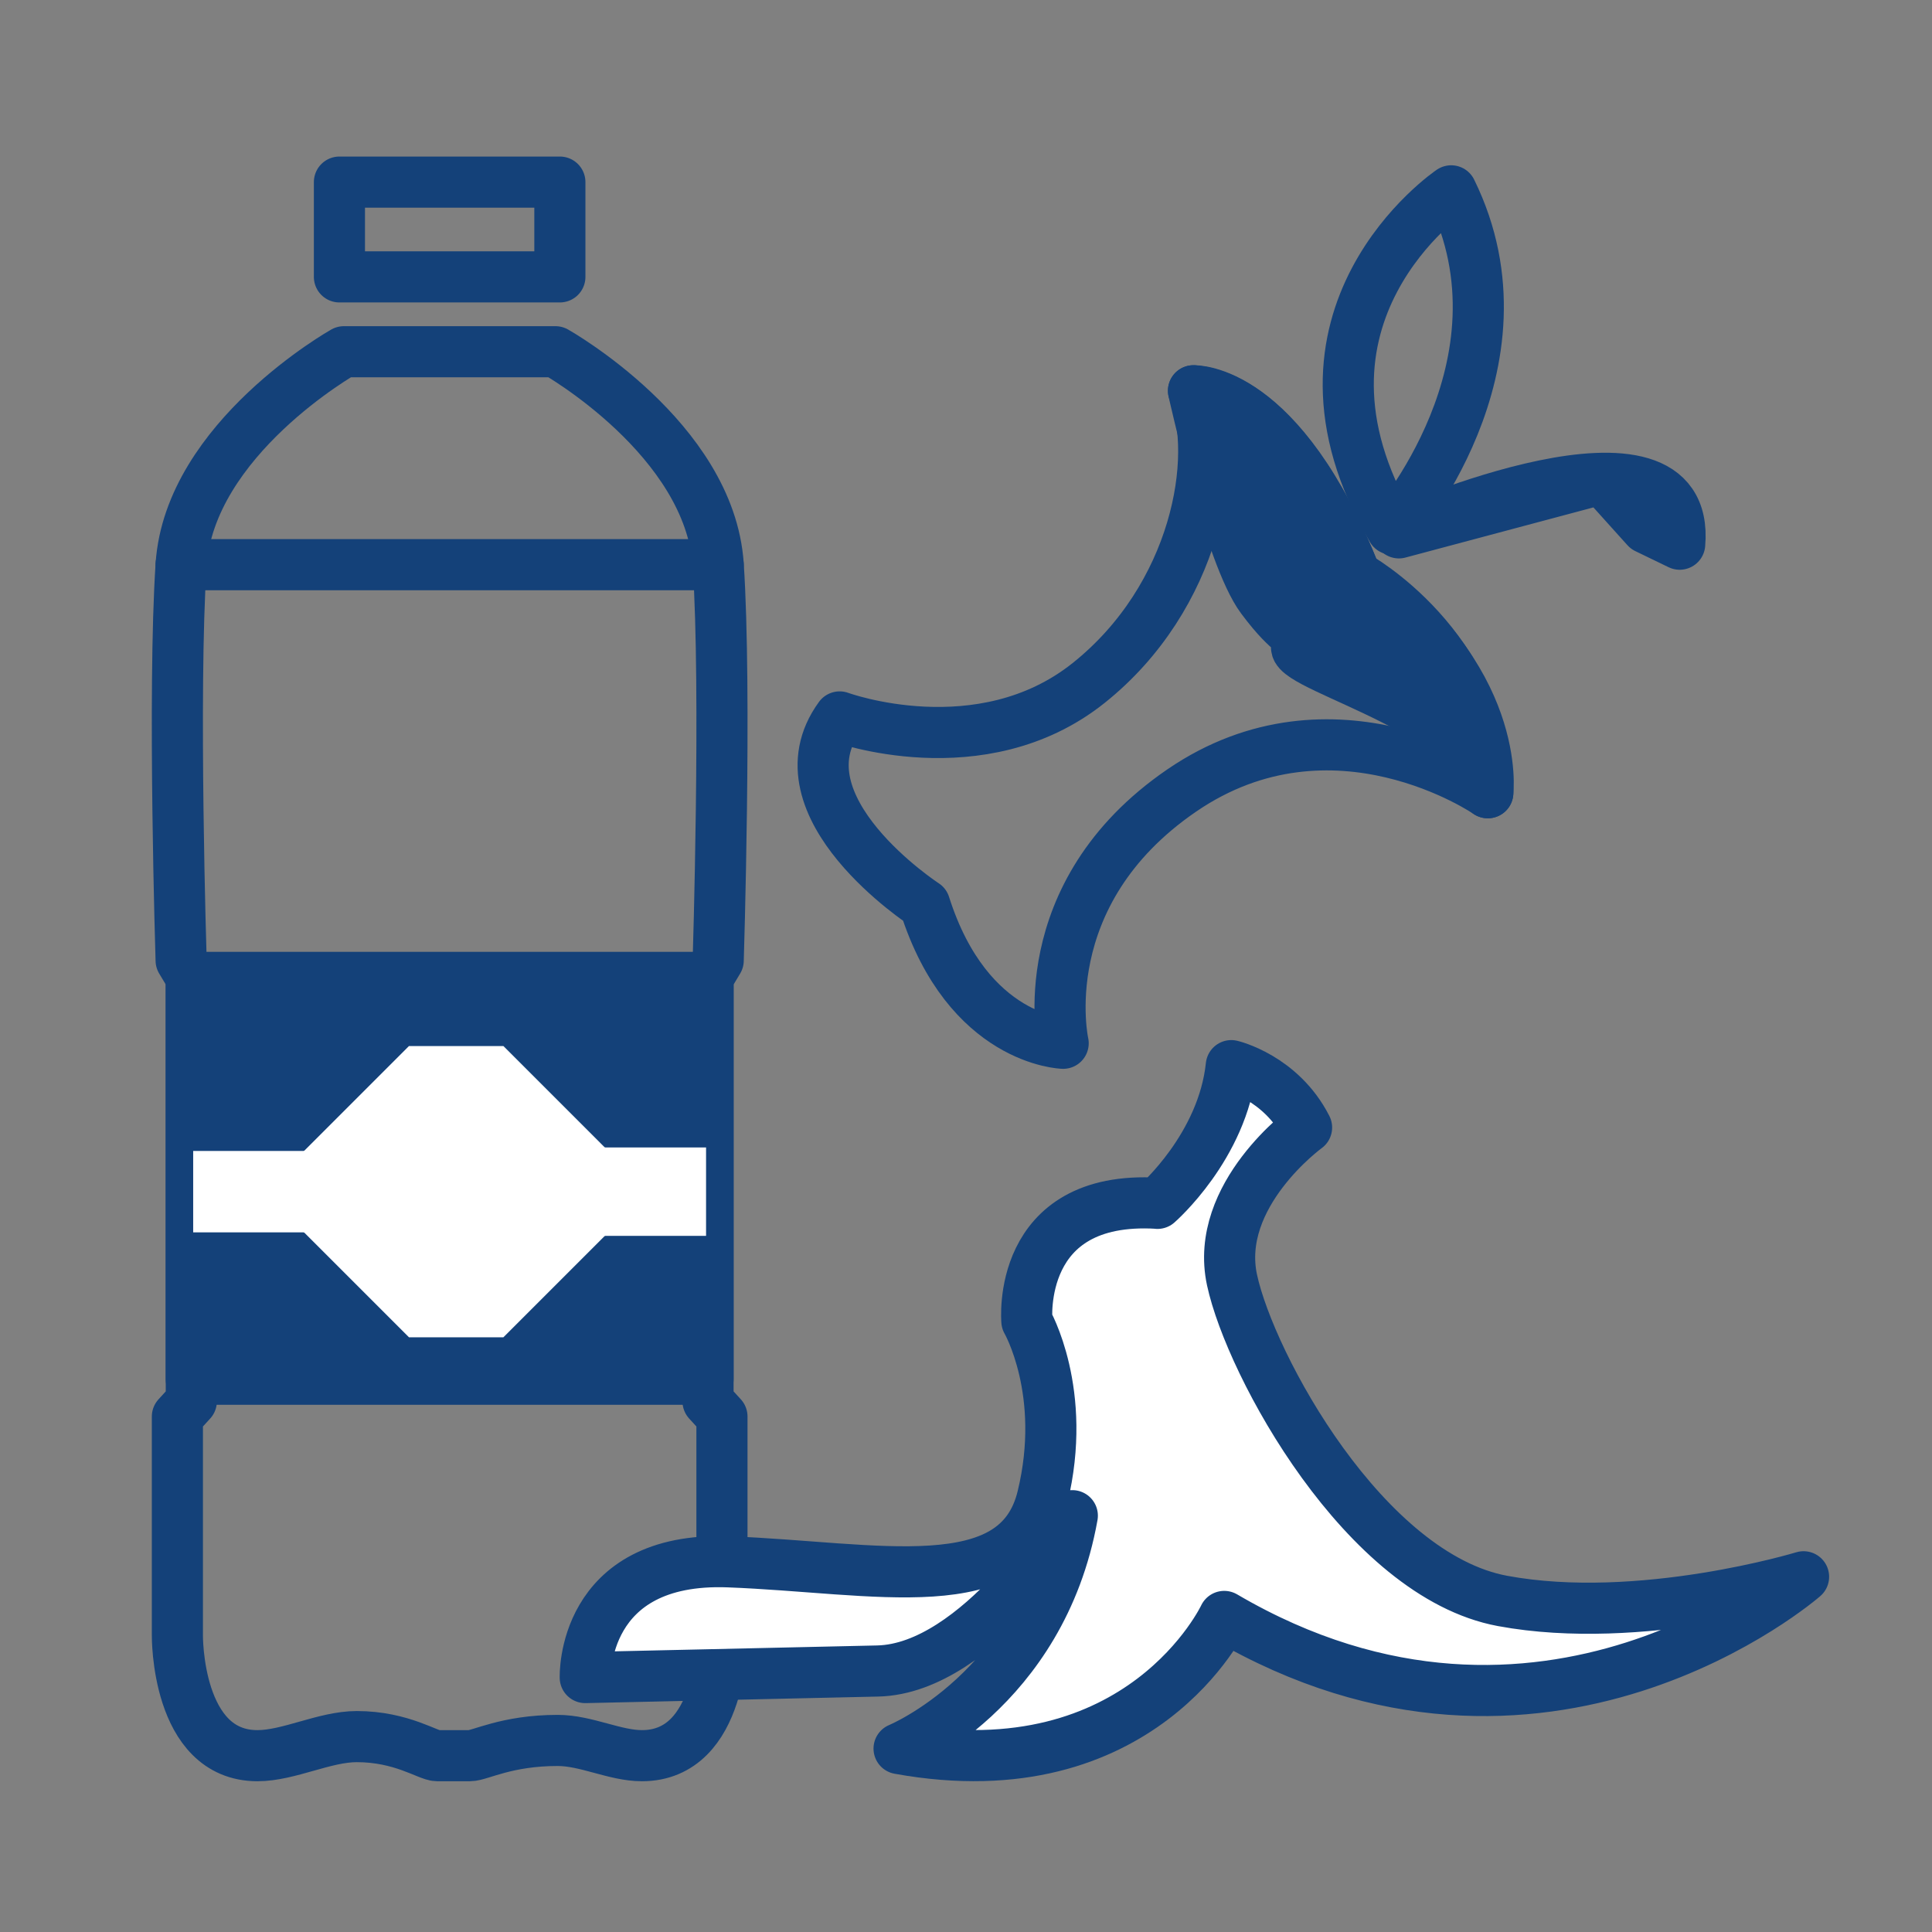 <?xml version='1.0' encoding='UTF-8'?>
<svg xmlns="http://www.w3.org/2000/svg" id="af" data-name="Déchets" viewBox="0 0 453.54 453.54">
  <rect x="0" y="0" width="453.54" height="453.54" fill="#808080" stroke="none"/>
  <defs>
    <style>
      .ak {
        fill: none;
      }

      .ak, .al, .am {
        stroke-width: 12px;
      }

      .ak, .al, .am, .an {
        stroke: #144179;
        stroke-linecap: round;
        stroke-linejoin: round;
      }

      .al {
        fill: #144179;
      }

      .am, .an {
        fill: #fff;
      }

      .an {
        stroke-width: .9px;
      }
    </style>
  </defs>
  <g>
    <path class="ak" d="M349.26,186.09s-36.19-24.94-71.86-.51c-35.67,24.43-27.82,59.33-27.82,59.33,0,0-22.35-.58-32.51-32.55,0,0-35.34-22.99-19.96-44.06,0,0,33.17,12.2,58.44-7.96,25.27-20.16,31-52.9,24.63-68.6,0,0,20.55-1,38.04,43.45,0,0,29.85,16.28,31.05,50.91Z"/>
    <path class="al" d="M349.26,186.09s3.53-27.2-31.05-50.91c0,0-14.78-41.03-38.04-43.45,0,0,8.53,38.68,15.99,48.69s8.18,6.62,8.2,11.54,44.77,15.92,44.9,34.11Z"/>
    <path class="ak" d="M326.78,124.23s34.01-38.5,13.89-79.43c0,0-43.39,29.32-13.89,79.43Z"/>
    <path class="al" d="M328.4,125.09s68.85-30.52,65.91,2.66l-7.81-3.78-10.44-11.6-47.67,12.72Z"/>
  </g>
  <g>
    <path class="ak" d="M169.48,383.89v-51.35l-3.27-3.58v-99.51l2.39-3.98s1.99-63.29,0-92.9c-1.99-29.61-38.21-50-38.21-50h-49.66s-36.22,20.39-38.21,50c-1.99,29.61,0,92.9,0,92.9l2.39,3.98v99.51l-3.27,3.58v51.35s-.31,28.26,18.8,28.26c7.35,0,15.75-4.48,23.31-4.48,10.54,0,16.76,4.48,18.88,4.48h7.66c2.36,0,8.59-3.58,20.62-3.58,6.7,0,13.43,3.58,19.78,3.58,19.11,0,18.8-28.26,18.8-28.26Z"/>
    <rect class="ak" x="79.68" y="42.75" width="51.75" height="22.25"/>
    <line class="ak" x1="42.51" y1="132.56" x2="168.59" y2="132.56"/>
    <rect class="al" x="44.9" y="229.44" width="121.31" height="94.34"/>
    <polygon class="an" points="142.17 268.92 118.36 245.11 95.82 245.11 71.19 269.74 44.9 269.74 44.9 273.92 44.9 276.61 44.9 289.75 71.19 289.75 95.82 314.38 118.36 314.38 142.17 290.57 166.2 290.57 166.2 276.61 166.2 273.92 166.2 268.92 142.17 268.92"/>
  </g>
  <path class="am" d="M271.72,282.49s15.33-13.33,17.33-32.33c0,0,11.67,2.73,17.67,14.53,0,0-21.81,15.8-17.5,35.8s31.17,69.33,63.5,75.33,70.67-5.67,70.67-5.67c0,0-61,53.29-136,9.31,0,0-19.33,41.35-76.33,31.02,0,0,33.33-13.67,40.67-54.67,0,0-22,35.91-45.67,36.46-23.67.54-68.67,1.54-68.67,1.54,0,0-1-28.49,33.67-27.17s67.67,9.5,73.67-15.17c6-24.67-3.67-41.33-3.67-41.33,0,0-2.67-29.67,30.67-27.67Z"/>
</svg>

